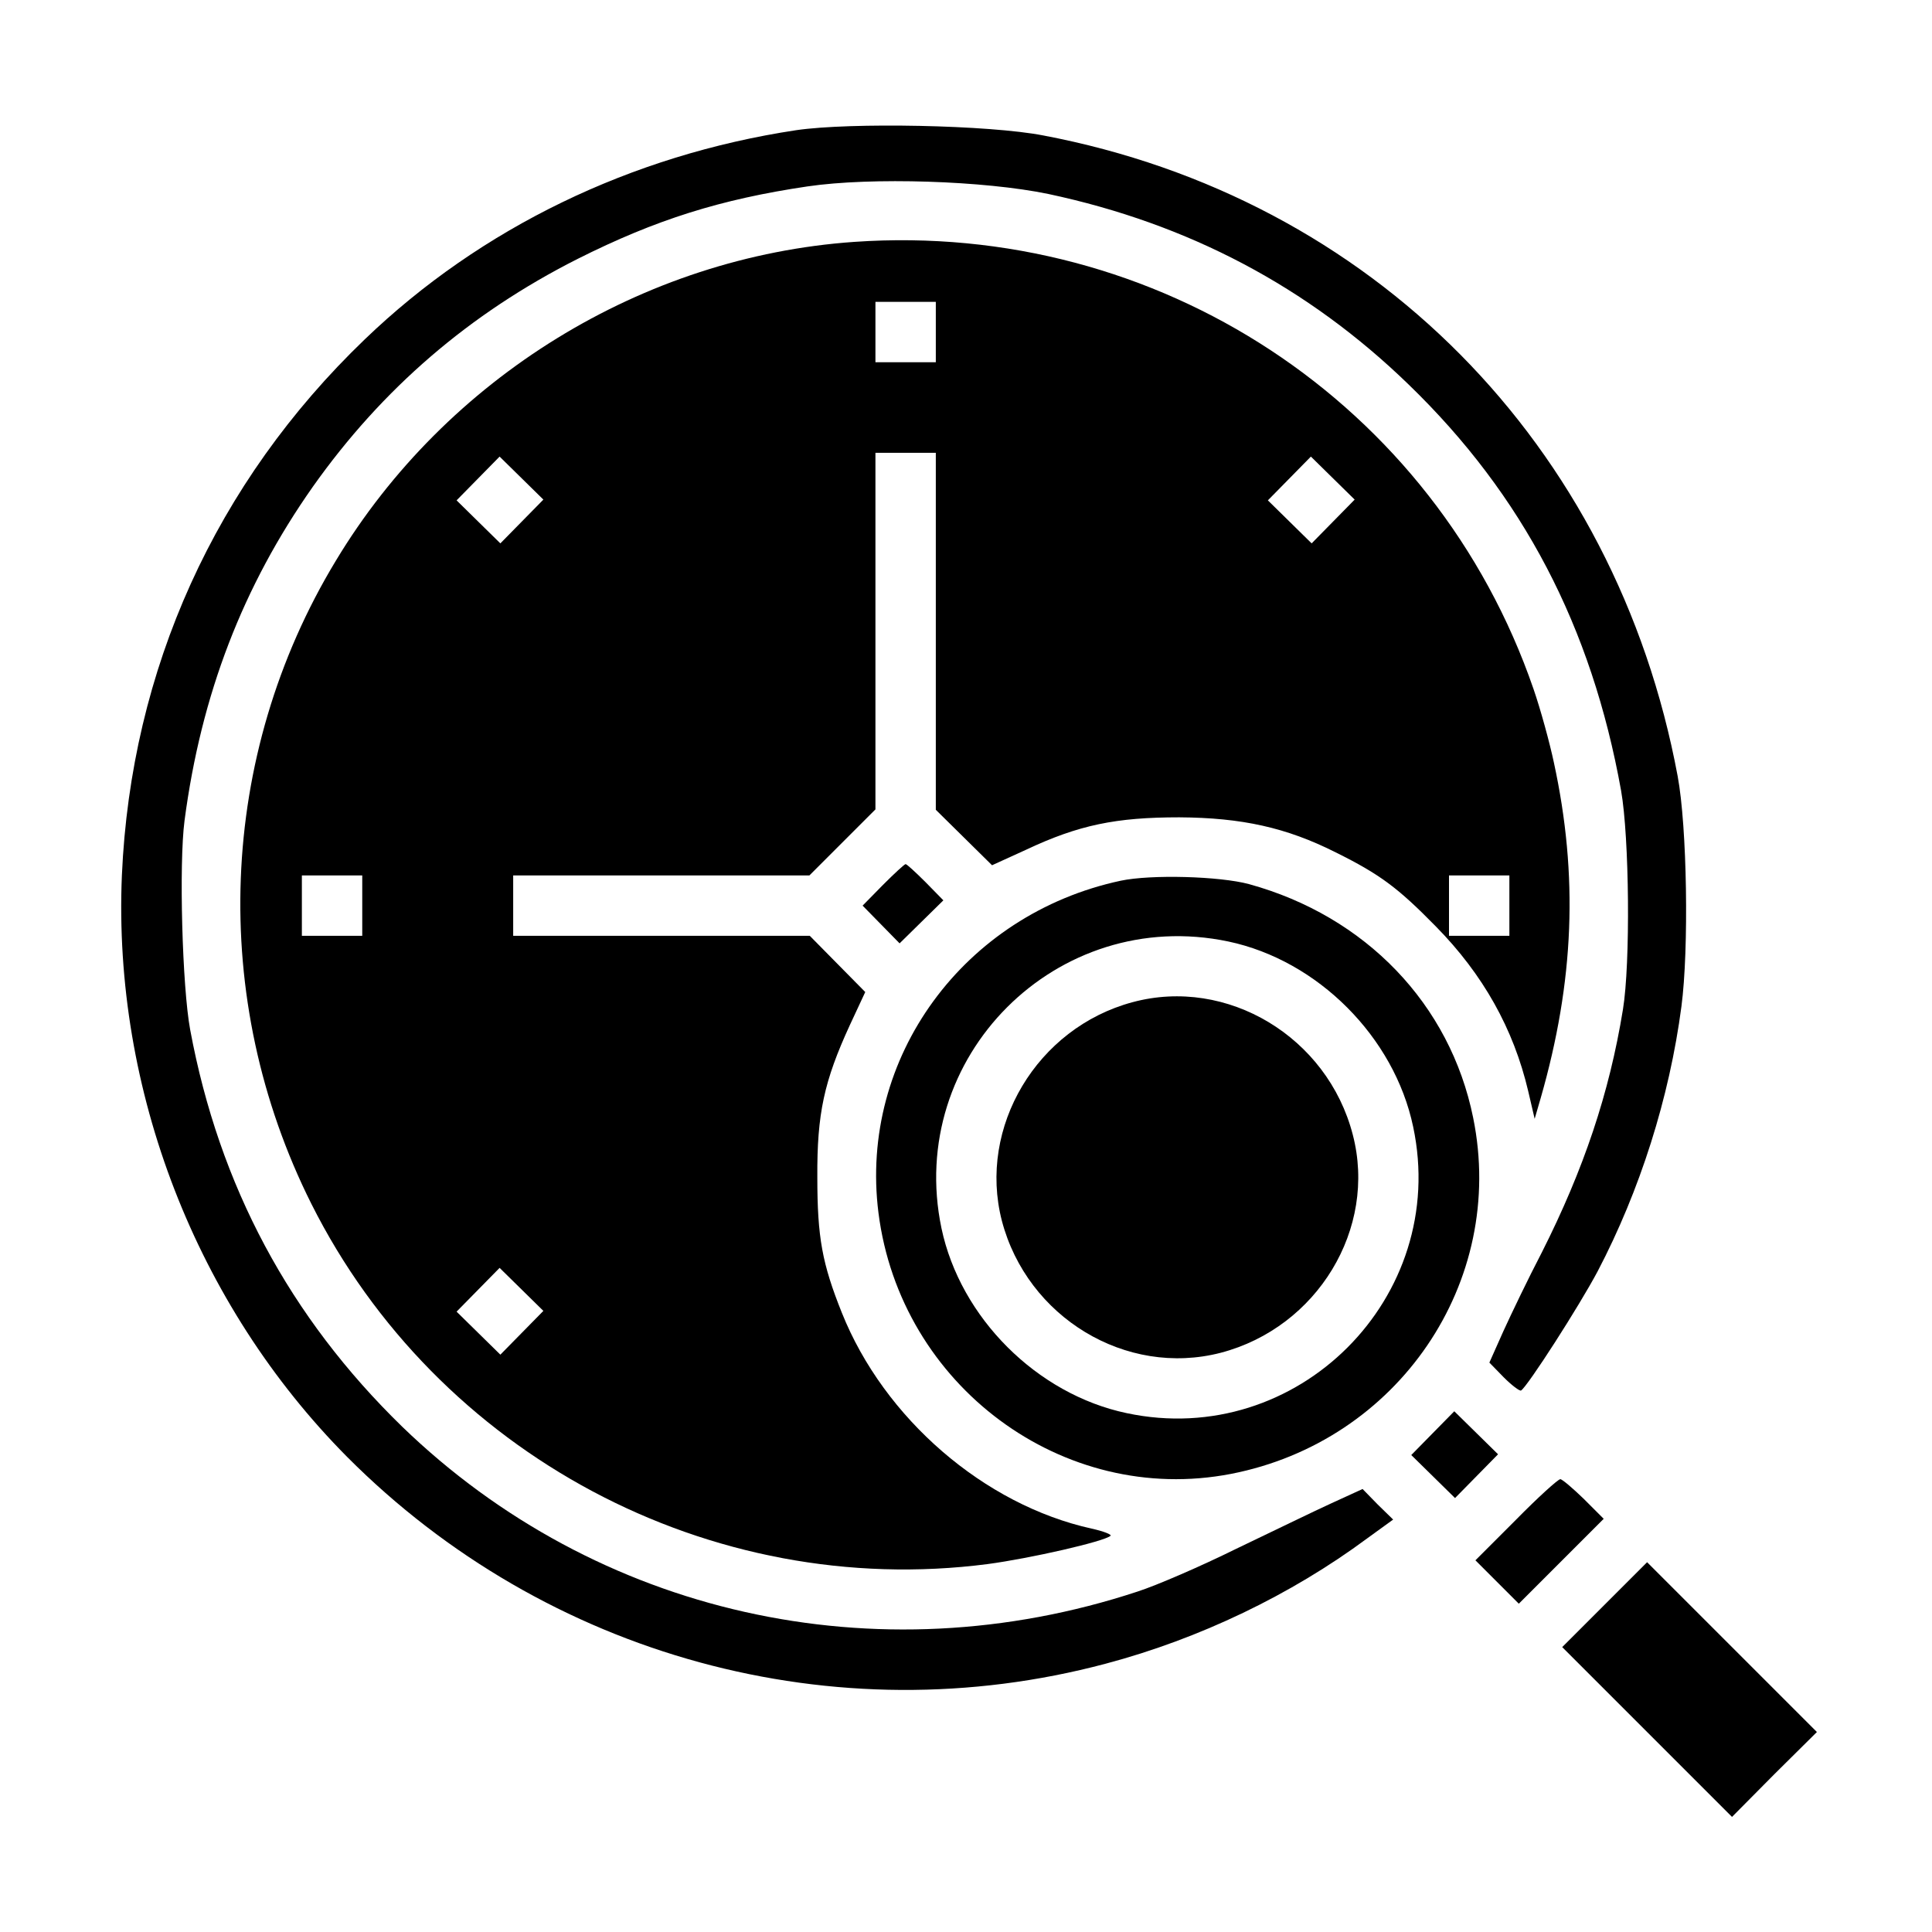 <?xml version="1.0" standalone="no"?>
<!DOCTYPE svg PUBLIC "-//W3C//DTD SVG 20010904//EN"
 "http://www.w3.org/TR/2001/REC-SVG-20010904/DTD/svg10.dtd">
<svg version="1.0" xmlns="http://www.w3.org/2000/svg"
 width="512pt" height="512pt" viewBox="0 0 512 512"
 preserveAspectRatio="xMidYMid meet">

<g transform="translate(0,512) scale(0.1,-0.1)"
fill="#000000" stroke="none">
<path d="M2110 4775 c-437 -66 -836 -259 -1143 -554 -396 -380 -620 -875 -644
-1421 -24 -569 197 -1138 597 -1541 528 -530 1293 -739 2010 -548 249 66 492
183 693 332 l69 50 -41 40 -40 41 -83 -38 c-46 -21 -159 -76 -253 -121 -93
-46 -211 -97 -261 -113 -692 -228 -1433 -61 -1948 437 -298 290 -485 638 -562
1052 -21 113 -30 439 -15 554 44 335 155 622 340 885 184 260 415 459 702 604
207 104 379 158 609 192 170 25 469 15 638 -20 371 -79 688 -246 955 -505 303
-293 485 -642 563 -1076 22 -124 25 -458 5 -580 -36 -222 -104 -424 -215 -644
-36 -69 -81 -163 -102 -209 l-37 -83 38 -39 c21 -21 42 -37 46 -35 18 12 153
222 203 316 112 214 190 459 222 702 20 152 15 476 -10 610 -164 880 -811
1533 -1681 1698 -144 28 -511 35 -655 14z"/>
<path d="M2264 4479 c-560 -39 -1082 -360 -1374 -845 -313 -517 -337 -1161
-65 -1704 333 -664 1057 -1050 1792 -955 113 15 310 60 326 75 4 3 -18 12 -50
19 -285 63 -550 292 -662 572 -52 130 -65 199 -65 359 -1 169 18 255 86 403
l41 88 -74 75 -73 74 -393 0 -393 0 0 80 0 80 393 0 392 0 88 88 87 87 0 473
0 472 80 0 80 0 0 -473 0 -473 74 -73 75 -74 90 41 c140 66 239 86 406 86 166
-1 284 -27 415 -93 117 -58 165 -94 265 -196 125 -127 206 -271 245 -437 l17
-73 16 55 c89 310 100 589 35 889 -11 52 -35 140 -54 195 -261 758 -996 1241
-1800 1185z m216 -239 l0 -80 -80 0 -80 0 0 80 0 80 80 0 80 0 0 -80z m-1097
-502 l-57 -58 -58 57 -58 57 57 58 57 58 58 -57 58 -57 -57 -58z m2150 0 l-57
-58 -58 57 -58 57 57 58 57 58 58 -57 58 -57 -57 -58z m-2573 -1018 l0 -80
-80 0 -80 0 0 80 0 80 80 0 80 0 0 -80z m3040 0 l0 -80 -80 0 -80 0 0 80 0 80
80 0 80 0 0 -80z m-2617 -1132 l-57 -58 -58 57 -58 57 57 58 57 58 58 -57 58
-57 -57 -58z"/>
<path d="M2340 2775 l-54 -55 49 -50 49 -50 58 57 58 57 -47 48 c-26 26 -50
48 -53 48 -3 0 -30 -25 -60 -55z"/>
<path d="M2970 2786 c-416 -89 -694 -469 -642 -880 58 -458 489 -778 934 -692
443 86 731 508 642 944 -61 301 -285 534 -594 619 -78 21 -260 26 -340 9z
m285 -161 c237 -50 440 -253 490 -491 96 -452 -307 -855 -759 -759 -238 50
-441 253 -491 490 -95 454 306 855 760 760z"/>
<path d="M3001 2464 c-253 -68 -410 -331 -346 -579 67 -256 329 -415 580 -350
256 67 415 329 350 578 -67 259 -333 419 -584 351z"/>
<path d="M3797 1322 l-57 -58 58 -57 58 -57 57 58 57 58 -58 57 -58 57 -57
-58z"/>
<path d="M4017 1092 l-107 -107 58 -58 57 -57 113 113 112 112 -53 53 c-29 28
-57 52 -62 52 -6 0 -59 -48 -118 -108z"/>
<path d="M4252 867 l-112 -112 225 -225 225 -225 112 113 113 112 -225 225
-225 225 -113 -113z"/>
</g>
</svg>
